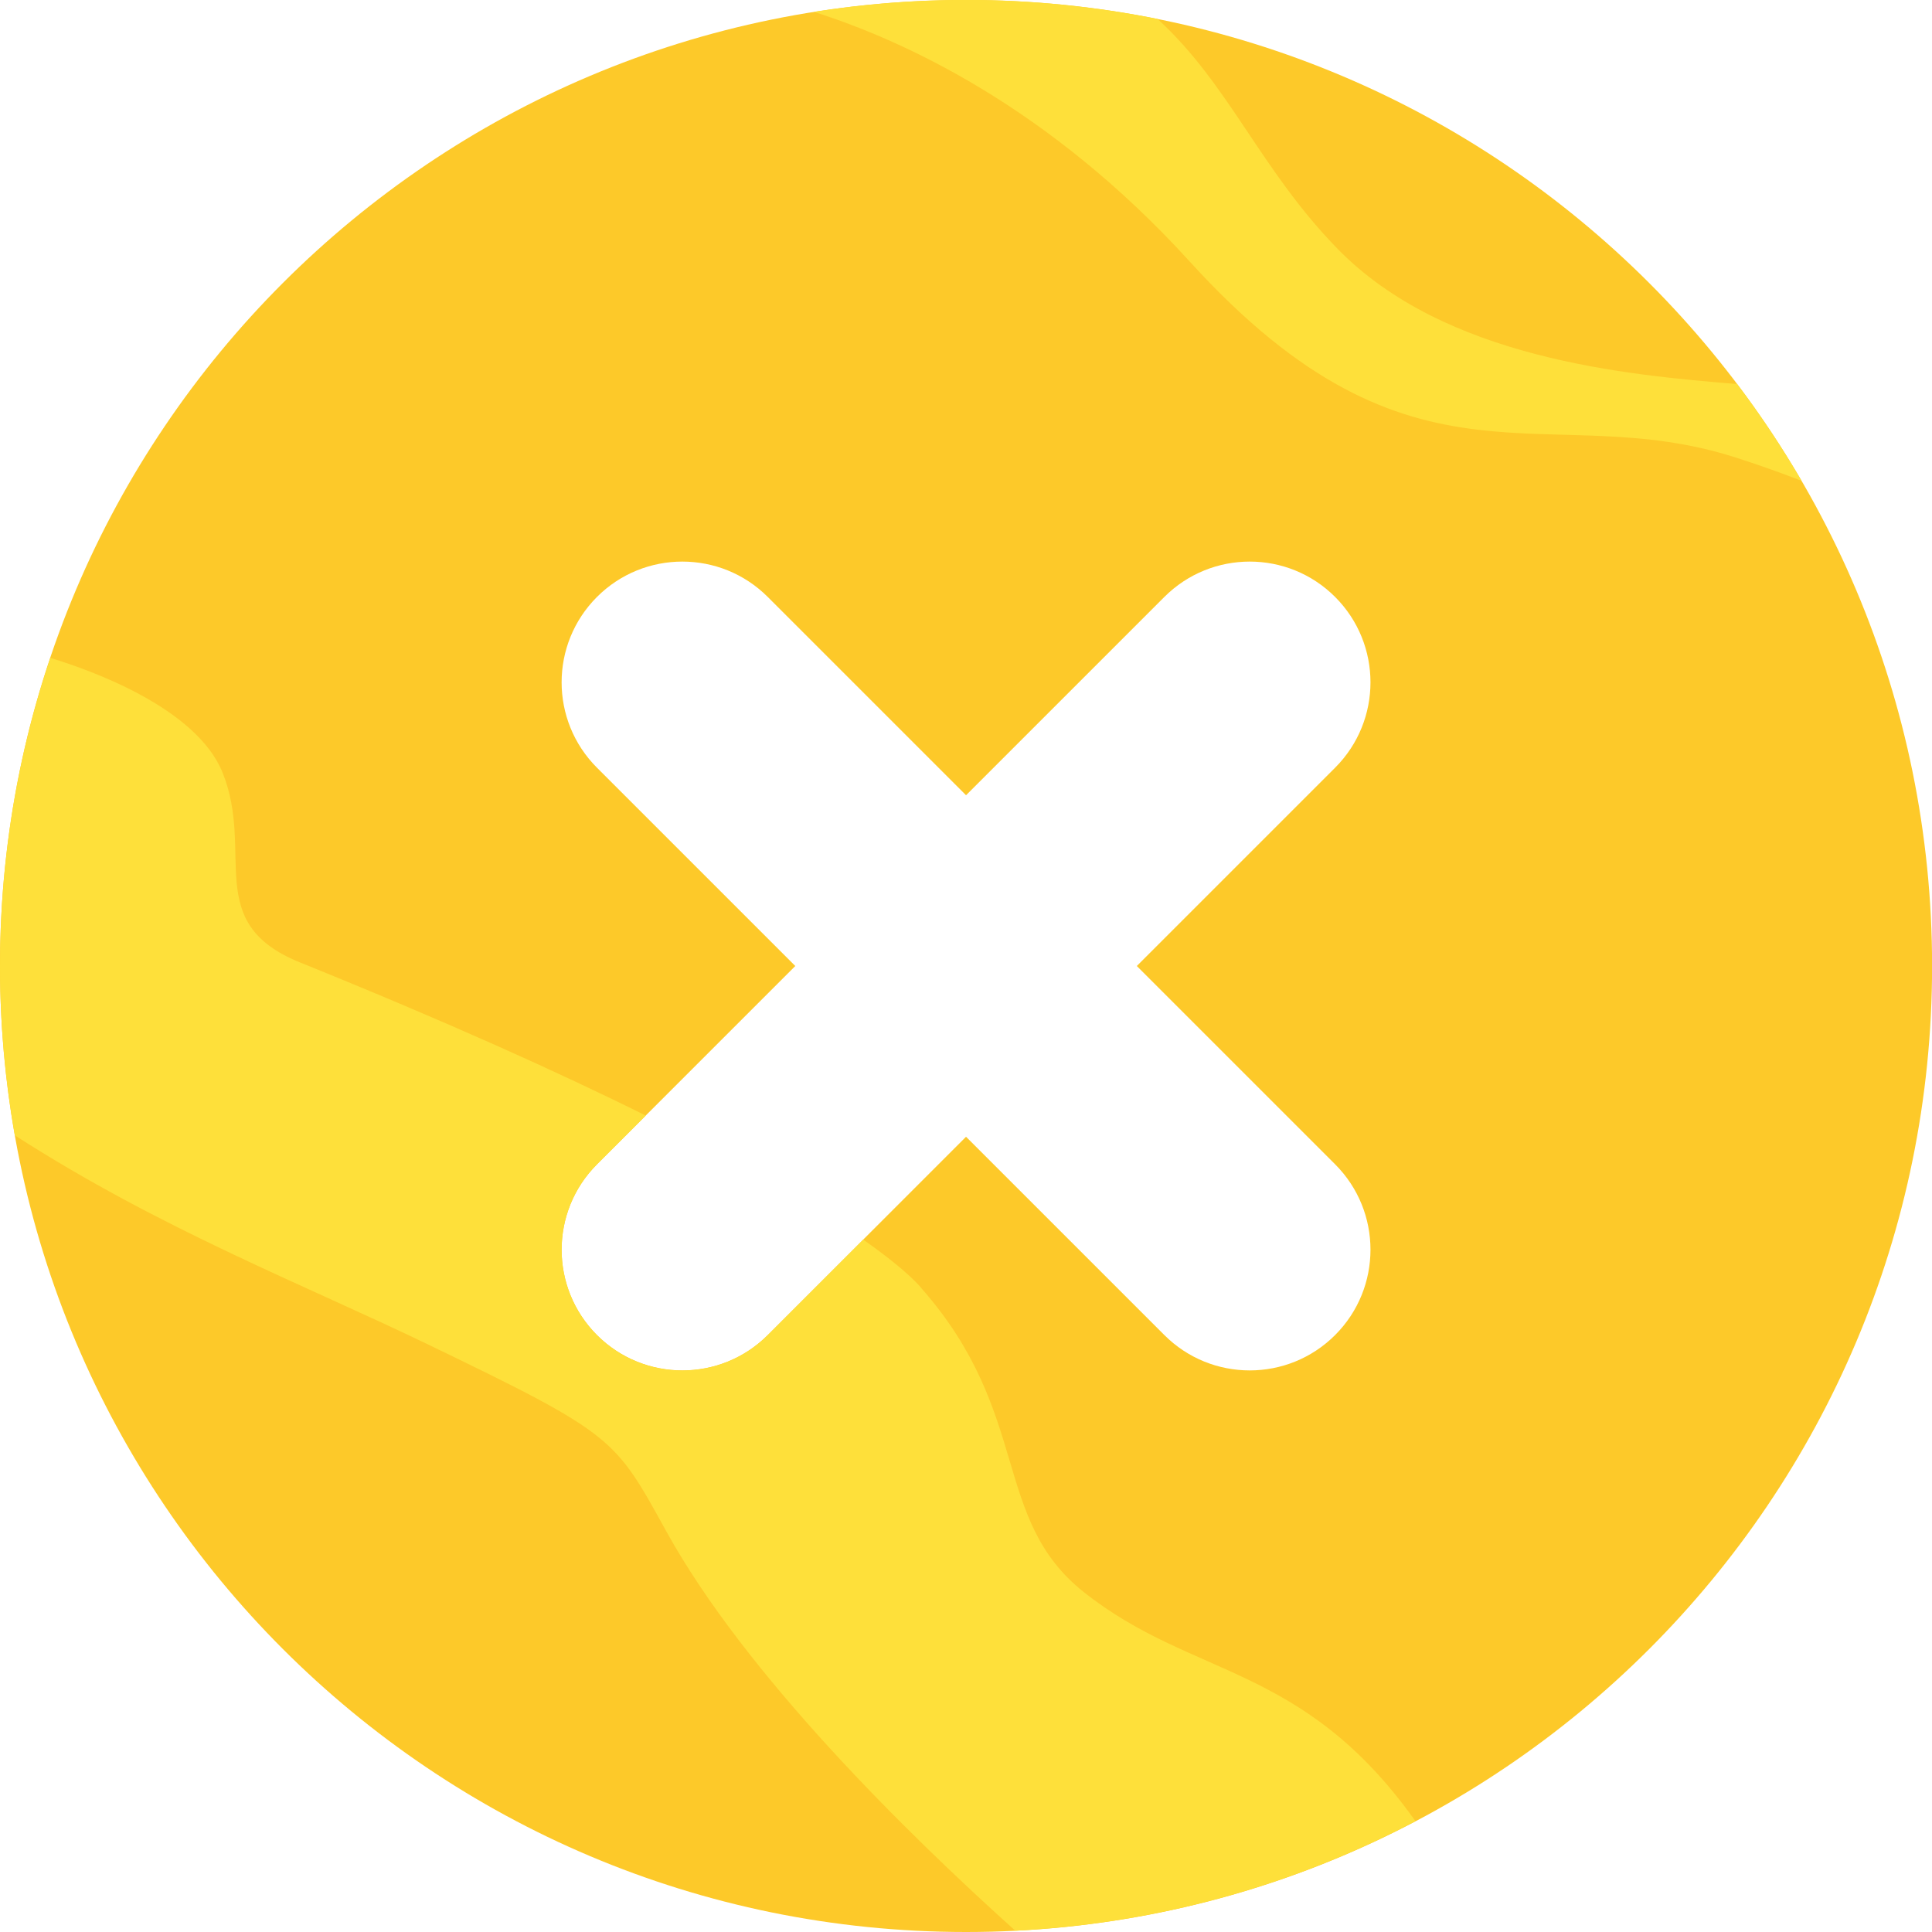 <svg width="91" height="91" viewBox="0 0 91 91" fill="none" xmlns="http://www.w3.org/2000/svg">
<g clip-path="url(#clip0_17040_5867)">
<path d="M45.502 0C20.37 0 0 20.369 0 45.5C0 70.631 20.37 91 45.502 91C70.635 91 91.004 70.631 91.004 45.5C91.004 20.369 70.63 0 45.502 0ZM62.886 54.84C65.107 57.061 65.107 60.662 62.886 62.883C60.665 65.104 57.064 65.104 54.843 62.883L45.502 53.543L36.162 62.883C33.941 65.104 30.339 65.104 28.118 62.883C25.898 60.662 25.898 57.061 28.118 54.84L37.459 45.5L28.118 36.16C25.898 33.939 25.898 30.338 28.118 28.117C30.339 25.896 33.941 25.896 36.162 28.117L45.502 37.457L54.843 28.117C57.064 25.896 60.665 25.896 62.886 28.117C65.107 30.338 65.107 33.939 62.886 36.16L53.545 45.5L62.886 54.84Z" fill="#FDC929"/>
<path d="M84.861 22.655C83.937 21.072 82.926 19.546 81.822 18.09C76.606 17.66 68.053 16.894 63.005 11.723C59.355 7.985 57.903 3.984 54.522 0.892C51.606 0.307 48.589 -0.005 45.502 -0.005C43.061 -0.005 40.669 0.189 38.334 0.558C42.542 1.89 49.412 5.035 56.043 12.325C66.637 23.979 72.842 18.68 81.774 21.556C82.891 21.916 83.92 22.281 84.861 22.651V22.655Z" fill="#FEE03A"/>
<path d="M66.637 85.732C61.338 78.318 56.193 79.074 51.048 74.989C46.685 71.524 48.607 66.603 43.413 60.693C43.413 60.693 42.859 59.932 40.66 58.389L36.162 62.887C33.941 65.108 30.339 65.108 28.118 62.887C25.898 60.666 25.898 57.065 28.118 54.844L30.418 52.544C26.342 50.522 21.034 48.121 14.121 45.328C9.525 43.468 12.001 40.183 10.488 36.401C9.253 33.315 4.191 31.538 2.37 30.988C0.831 35.54 0 40.421 0 45.5C0 48.222 0.242 50.887 0.699 53.477C7.564 57.896 14.336 60.513 20.172 63.331C28.95 67.57 28.95 67.72 31.373 72.109C35.115 78.889 42.732 86.365 47.82 90.938C54.601 90.6 60.991 88.77 66.668 85.78C66.655 85.762 66.646 85.745 66.633 85.732H66.637Z" fill="#FEE03A"/>
</g>
<defs>
<clipPath id="clip0_17040_5867">
<rect width="91" height="91" fill="white"/>
</clipPath>
</defs>
</svg>
